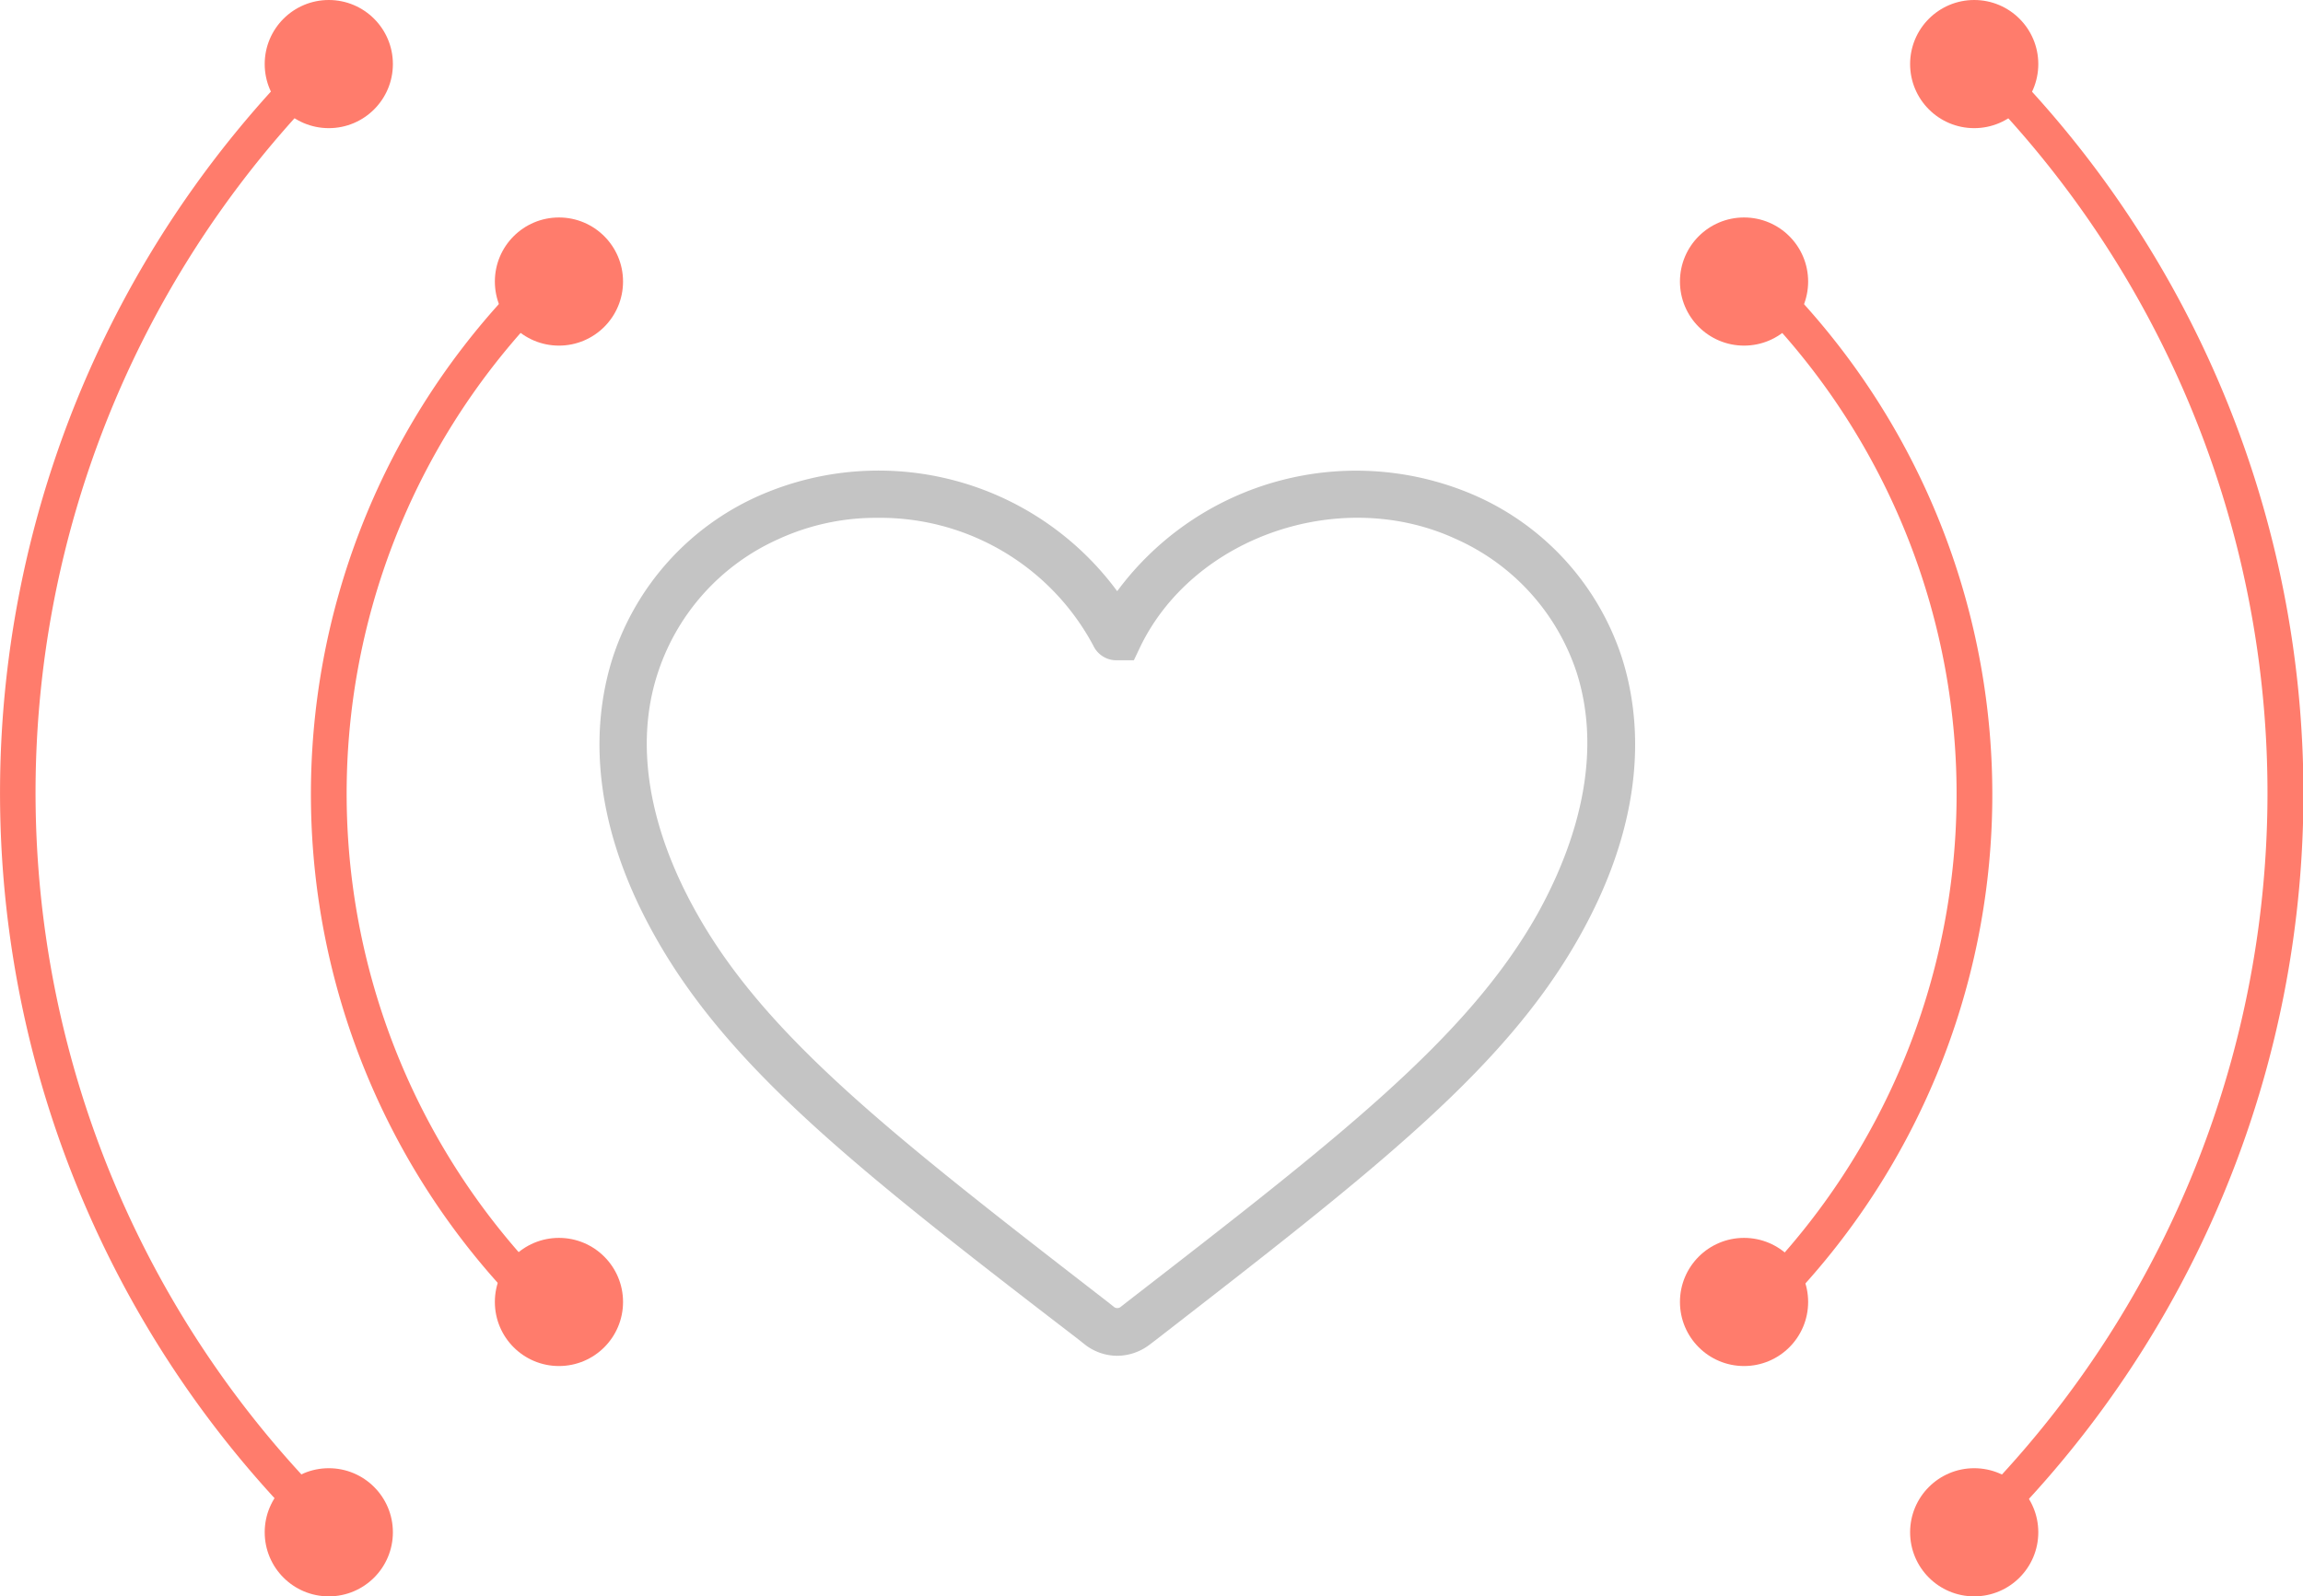 <svg id="Layer_1" data-name="Layer 1" xmlns="http://www.w3.org/2000/svg" viewBox="0 0 96.66 67.02"><defs><style>.cls-1{fill:#c4c4c4;}.cls-2{fill:#ff7c6c;}</style></defs><path class="cls-1" d="M46.89,56.92a2.22,2.22,0,0,1-1.34-.46l-.29-.23c-9.11-7-14.6-11.3-17.74-16.87-2.94-5.2-2.6-9.26-1.8-11.76a11.24,11.24,0,0,1,6.12-6.78,12.44,12.44,0,0,1,15.05,4,12.47,12.47,0,0,1,15.06-4h0a11.24,11.24,0,0,1,6.12,6.78c.8,2.5,1.14,6.56-1.8,11.76-3.14,5.57-8.64,9.82-17.74,16.88l-.29.22A2.25,2.25,0,0,1,46.89,56.92ZM36.82,21.74a9.8,9.8,0,0,0-4.14.89,9.32,9.32,0,0,0-5.06,5.59c-1,3-.4,6.54,1.64,10.15,2.94,5.22,8.32,9.39,17.22,16.28l.29.23a.23.23,0,0,0,.25,0l.28-.22c8.91-6.9,14.29-11.07,17.23-16.29,2-3.61,2.61-7.13,1.64-10.15a9.32,9.32,0,0,0-5.06-5.59h0c-4.82-2.23-11-.12-13.25,4.52l-.27.57-.7,0a1.07,1.07,0,0,1-1-.61A10.14,10.14,0,0,0,36.82,21.74Z"/><path class="cls-2" d="M13.06,64.18a.78.78,0,0,1-.54-.23,43.81,43.81,0,0,1-.88-60.4.75.75,0,0,1,1.1,1A42.3,42.3,0,0,0,13.6,62.9a.76.76,0,0,1,0,1.07A.73.73,0,0,1,13.06,64.18Z"/><path class="cls-2" d="M22.29,55a.75.75,0,0,1-.54-.22,30.77,30.77,0,0,1-.44-42.42.75.75,0,1,1,1.1,1,29.27,29.27,0,0,0,.41,40.35.75.75,0,0,1,0,1.06A.77.77,0,0,1,22.29,55Z"/><circle class="cls-2" cx="13.8" cy="64.33" r="2.69"/><circle class="cls-2" cx="13.8" cy="2.69" r="2.69"/><circle class="cls-2" cx="23.46" cy="54.66" r="2.69"/><circle class="cls-2" cx="23.46" cy="11.82" r="2.69"/><path class="cls-2" d="M83.6,64.18a.73.73,0,0,1-.52-.21.76.76,0,0,1,0-1.07,42.31,42.31,0,0,0,.85-58.33.75.75,0,0,1,1.1-1A43.81,43.81,0,0,1,84.14,64,.76.76,0,0,1,83.6,64.18Z"/><path class="cls-2" d="M74.38,55a.77.77,0,0,1-.53-.21.75.75,0,0,1,0-1.06,29.27,29.27,0,0,0,.41-40.35.75.75,0,1,1,1.1-1,30.77,30.77,0,0,1-.44,42.42A.73.73,0,0,1,74.38,55Z"/><circle class="cls-2" cx="82.86" cy="64.33" r="2.69"/><circle class="cls-2" cx="82.86" cy="2.69" r="2.69"/><circle class="cls-2" cx="73.2" cy="54.66" r="2.69"/><circle class="cls-2" cx="73.2" cy="11.82" r="2.69"/></svg>